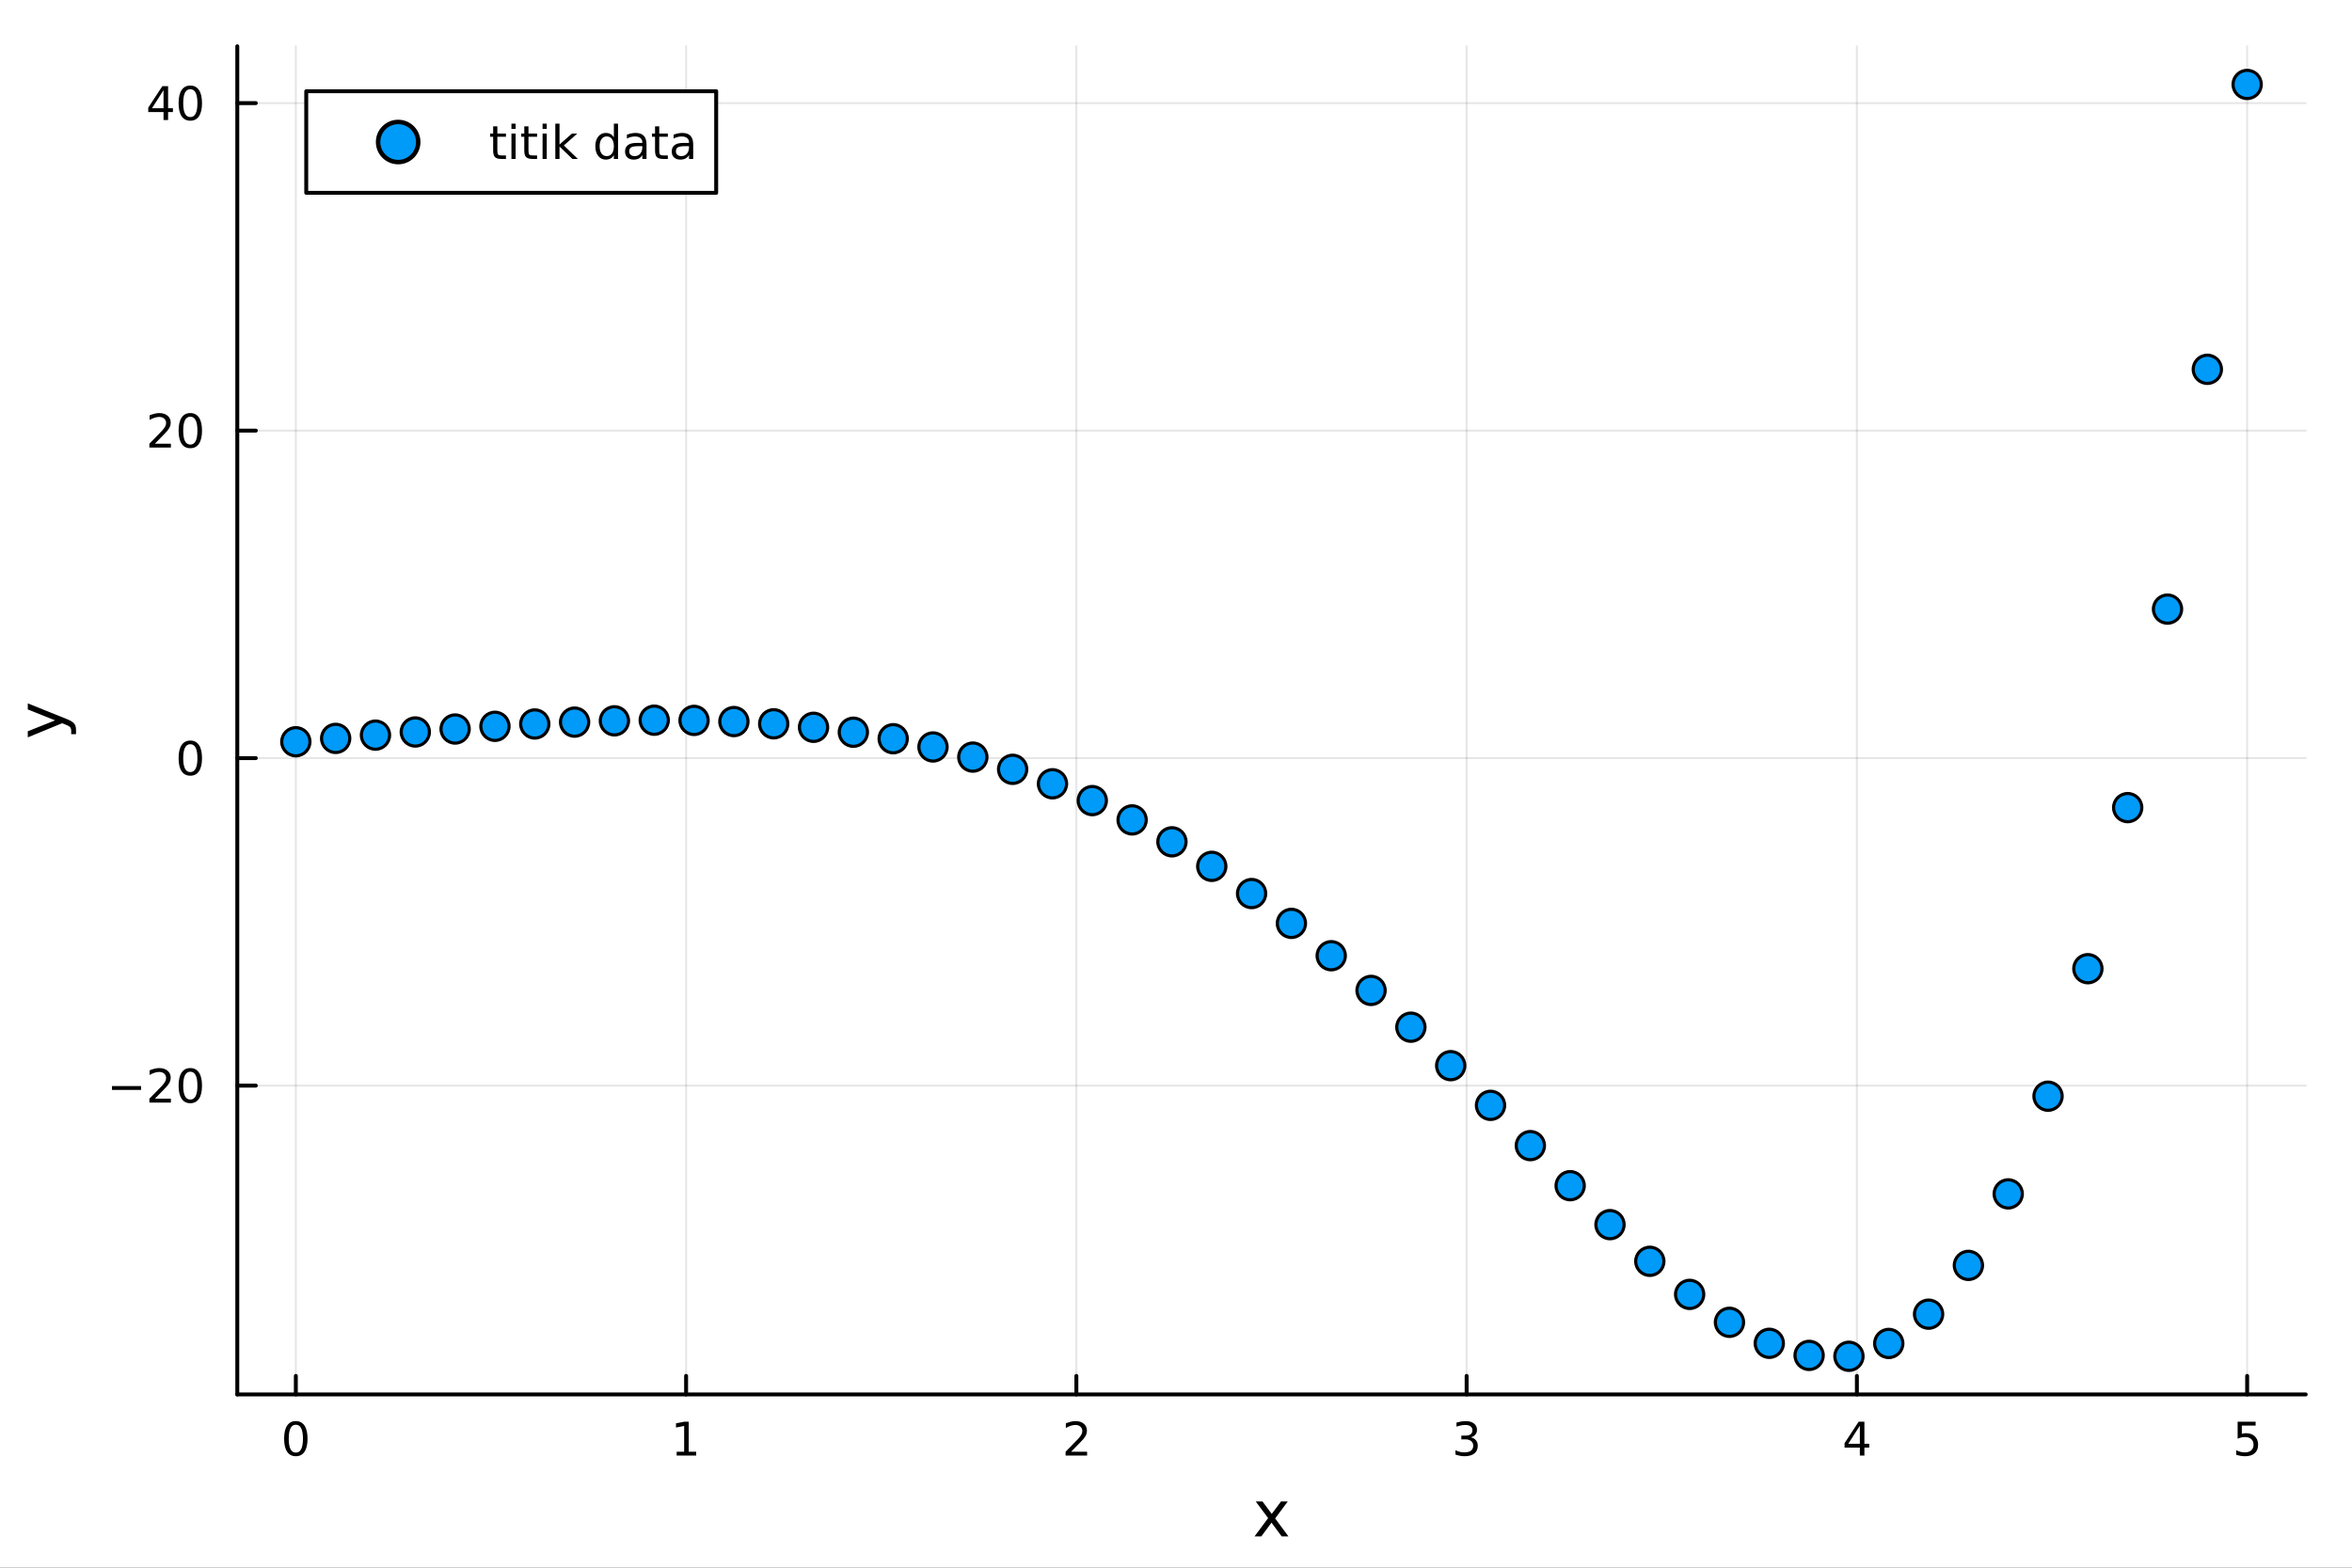 <?xml version="1.0" encoding="utf-8"?>
<svg xmlns="http://www.w3.org/2000/svg" xmlns:xlink="http://www.w3.org/1999/xlink" width="600" height="400" viewBox="0 0 2400 1600">
<rect x="0" y="0" width="2400" height="1600" fill="#333333" stroke="none"/>
<defs>
  <clipPath id="clip470">
    <rect x="0" y="0" width="2400" height="1600"/>
  </clipPath>
</defs>
<path clip-path="url(#clip470)" d="M0 1600 L2400 1600 L2400 0 L0 0  Z" fill="#ffffff" fill-rule="evenodd" fill-opacity="1"/>
<defs>
  <clipPath id="clip471">
    <rect x="480" y="0" width="1681" height="1600"/>
  </clipPath>
</defs>
<path clip-path="url(#clip470)" d="M242.135 1423.18 L2352.76 1423.18 L2352.76 47.244 L242.135 47.244  Z" fill="#ffffff" fill-rule="evenodd" fill-opacity="1"/>
<defs>
  <clipPath id="clip472">
    <rect x="242" y="47" width="2112" height="1377"/>
  </clipPath>
</defs>
<polyline clip-path="url(#clip472)" style="stroke:#000000; stroke-linecap:round; stroke-linejoin:round; stroke-width:2; stroke-opacity:0.1; fill:none" points="301.869,1423.18 301.869,47.244 "/>
<polyline clip-path="url(#clip472)" style="stroke:#000000; stroke-linecap:round; stroke-linejoin:round; stroke-width:2; stroke-opacity:0.1; fill:none" points="700.1,1423.18 700.1,47.244 "/>
<polyline clip-path="url(#clip472)" style="stroke:#000000; stroke-linecap:round; stroke-linejoin:round; stroke-width:2; stroke-opacity:0.1; fill:none" points="1098.33,1423.18 1098.33,47.244 "/>
<polyline clip-path="url(#clip472)" style="stroke:#000000; stroke-linecap:round; stroke-linejoin:round; stroke-width:2; stroke-opacity:0.1; fill:none" points="1496.56,1423.18 1496.56,47.244 "/>
<polyline clip-path="url(#clip472)" style="stroke:#000000; stroke-linecap:round; stroke-linejoin:round; stroke-width:2; stroke-opacity:0.1; fill:none" points="1894.79,1423.18 1894.79,47.244 "/>
<polyline clip-path="url(#clip472)" style="stroke:#000000; stroke-linecap:round; stroke-linejoin:round; stroke-width:2; stroke-opacity:0.1; fill:none" points="2293.02,1423.18 2293.02,47.244 "/>
<polyline clip-path="url(#clip470)" style="stroke:#000000; stroke-linecap:round; stroke-linejoin:round; stroke-width:4; stroke-opacity:1; fill:none" points="242.135,1423.18 2352.76,1423.18 "/>
<polyline clip-path="url(#clip470)" style="stroke:#000000; stroke-linecap:round; stroke-linejoin:round; stroke-width:4; stroke-opacity:1; fill:none" points="301.869,1423.18 301.869,1404.28 "/>
<polyline clip-path="url(#clip470)" style="stroke:#000000; stroke-linecap:round; stroke-linejoin:round; stroke-width:4; stroke-opacity:1; fill:none" points="700.1,1423.18 700.1,1404.28 "/>
<polyline clip-path="url(#clip470)" style="stroke:#000000; stroke-linecap:round; stroke-linejoin:round; stroke-width:4; stroke-opacity:1; fill:none" points="1098.33,1423.18 1098.33,1404.28 "/>
<polyline clip-path="url(#clip470)" style="stroke:#000000; stroke-linecap:round; stroke-linejoin:round; stroke-width:4; stroke-opacity:1; fill:none" points="1496.56,1423.18 1496.56,1404.28 "/>
<polyline clip-path="url(#clip470)" style="stroke:#000000; stroke-linecap:round; stroke-linejoin:round; stroke-width:4; stroke-opacity:1; fill:none" points="1894.79,1423.18 1894.79,1404.28 "/>
<polyline clip-path="url(#clip470)" style="stroke:#000000; stroke-linecap:round; stroke-linejoin:round; stroke-width:4; stroke-opacity:1; fill:none" points="2293.02,1423.18 2293.02,1404.28 "/>
<path clip-path="url(#clip470)" d="M301.869 1454.1 Q298.258 1454.1 296.429 1457.66 Q294.624 1461.2 294.624 1468.33 Q294.624 1475.44 296.429 1479.01 Q298.258 1482.55 301.869 1482.55 Q305.503 1482.55 307.309 1479.01 Q309.138 1475.44 309.138 1468.33 Q309.138 1461.2 307.309 1457.66 Q305.503 1454.1 301.869 1454.1 M301.869 1450.39 Q307.679 1450.39 310.735 1455 Q313.814 1459.58 313.814 1468.33 Q313.814 1477.06 310.735 1481.67 Q307.679 1486.25 301.869 1486.25 Q296.059 1486.25 292.98 1481.67 Q289.925 1477.06 289.925 1468.33 Q289.925 1459.58 292.98 1455 Q296.059 1450.39 301.869 1450.39 Z" fill="#000000" fill-rule="nonzero" fill-opacity="1" /><path clip-path="url(#clip470)" d="M690.482 1481.64 L698.12 1481.64 L698.12 1455.28 L689.81 1456.95 L689.81 1452.69 L698.074 1451.02 L702.75 1451.02 L702.75 1481.64 L710.389 1481.64 L710.389 1485.58 L690.482 1485.58 L690.482 1481.64 Z" fill="#000000" fill-rule="nonzero" fill-opacity="1" /><path clip-path="url(#clip470)" d="M1092.98 1481.64 L1109.3 1481.64 L1109.3 1485.58 L1087.36 1485.58 L1087.36 1481.64 Q1090.02 1478.89 1094.6 1474.26 Q1099.21 1469.61 1100.39 1468.27 Q1102.64 1465.74 1103.52 1464.01 Q1104.42 1462.25 1104.42 1460.56 Q1104.42 1457.8 1102.47 1456.07 Q1100.55 1454.33 1097.45 1454.33 Q1095.25 1454.33 1092.8 1455.09 Q1090.37 1455.86 1087.59 1457.41 L1087.59 1452.69 Q1090.41 1451.55 1092.87 1450.97 Q1095.32 1450.39 1097.36 1450.39 Q1102.73 1450.39 1105.92 1453.08 Q1109.12 1455.77 1109.12 1460.26 Q1109.12 1462.39 1108.31 1464.31 Q1107.52 1466.2 1105.41 1468.8 Q1104.83 1469.47 1101.73 1472.69 Q1098.63 1475.88 1092.98 1481.64 Z" fill="#000000" fill-rule="nonzero" fill-opacity="1" /><path clip-path="url(#clip470)" d="M1500.81 1466.95 Q1504.16 1467.66 1506.04 1469.93 Q1507.94 1472.2 1507.94 1475.53 Q1507.94 1480.65 1504.42 1483.45 Q1500.9 1486.25 1494.42 1486.25 Q1492.24 1486.25 1489.93 1485.81 Q1487.64 1485.39 1485.18 1484.54 L1485.18 1480.02 Q1487.13 1481.16 1489.44 1481.74 Q1491.76 1482.32 1494.28 1482.32 Q1498.68 1482.32 1500.97 1480.58 Q1503.28 1478.84 1503.28 1475.53 Q1503.28 1472.48 1501.13 1470.77 Q1499 1469.03 1495.18 1469.03 L1491.16 1469.03 L1491.16 1465.19 L1495.37 1465.19 Q1498.82 1465.19 1500.65 1463.82 Q1502.47 1462.43 1502.47 1459.84 Q1502.47 1457.18 1500.58 1455.77 Q1498.7 1454.33 1495.18 1454.33 Q1493.26 1454.33 1491.06 1454.75 Q1488.86 1455.16 1486.22 1456.04 L1486.22 1451.88 Q1488.89 1451.14 1491.2 1450.77 Q1493.54 1450.39 1495.6 1450.39 Q1500.92 1450.39 1504.03 1452.83 Q1507.13 1455.23 1507.13 1459.35 Q1507.13 1462.22 1505.48 1464.21 Q1503.84 1466.18 1500.81 1466.95 Z" fill="#000000" fill-rule="nonzero" fill-opacity="1" /><path clip-path="url(#clip470)" d="M1897.8 1455.09 L1885.99 1473.54 L1897.8 1473.54 L1897.8 1455.09 M1896.57 1451.02 L1902.45 1451.02 L1902.45 1473.54 L1907.38 1473.54 L1907.38 1477.43 L1902.45 1477.43 L1902.45 1485.58 L1897.8 1485.58 L1897.8 1477.43 L1882.2 1477.43 L1882.2 1472.92 L1896.57 1451.02 Z" fill="#000000" fill-rule="nonzero" fill-opacity="1" /><path clip-path="url(#clip470)" d="M2283.3 1451.02 L2301.66 1451.02 L2301.66 1454.96 L2287.58 1454.96 L2287.58 1463.43 Q2288.6 1463.08 2289.62 1462.92 Q2290.64 1462.73 2291.66 1462.73 Q2297.44 1462.73 2300.82 1465.9 Q2304.2 1469.08 2304.2 1474.49 Q2304.2 1480.07 2300.73 1483.17 Q2297.26 1486.25 2290.94 1486.25 Q2288.76 1486.25 2286.49 1485.88 Q2284.25 1485.51 2281.84 1484.77 L2281.84 1480.07 Q2283.92 1481.2 2286.15 1481.76 Q2288.37 1482.32 2290.85 1482.32 Q2294.85 1482.32 2297.19 1480.21 Q2299.53 1478.1 2299.53 1474.49 Q2299.53 1470.88 2297.19 1468.77 Q2294.85 1466.67 2290.85 1466.67 Q2288.97 1466.67 2287.1 1467.08 Q2285.24 1467.5 2283.3 1468.38 L2283.3 1451.02 Z" fill="#000000" fill-rule="nonzero" fill-opacity="1" /><path clip-path="url(#clip470)" d="M1314.06 1532.4 L1301.17 1549.74 L1314.73 1568.04 L1307.82 1568.04 L1297.45 1554.04 L1287.07 1568.04 L1280.16 1568.04 L1294.01 1549.39 L1281.34 1532.4 L1288.25 1532.4 L1297.7 1545.1 L1307.15 1532.4 L1314.06 1532.4 Z" fill="#000000" fill-rule="nonzero" fill-opacity="1" /><polyline clip-path="url(#clip472)" style="stroke:#000000; stroke-linecap:round; stroke-linejoin:round; stroke-width:2; stroke-opacity:0.1; fill:none" points="242.135,1108 2352.76,1108 "/>
<polyline clip-path="url(#clip472)" style="stroke:#000000; stroke-linecap:round; stroke-linejoin:round; stroke-width:2; stroke-opacity:0.1; fill:none" points="242.135,773.745 2352.76,773.745 "/>
<polyline clip-path="url(#clip472)" style="stroke:#000000; stroke-linecap:round; stroke-linejoin:round; stroke-width:2; stroke-opacity:0.1; fill:none" points="242.135,439.494 2352.76,439.494 "/>
<polyline clip-path="url(#clip472)" style="stroke:#000000; stroke-linecap:round; stroke-linejoin:round; stroke-width:2; stroke-opacity:0.1; fill:none" points="242.135,105.243 2352.76,105.243 "/>
<polyline clip-path="url(#clip470)" style="stroke:#000000; stroke-linecap:round; stroke-linejoin:round; stroke-width:4; stroke-opacity:1; fill:none" points="242.135,1423.18 242.135,47.244 "/>
<polyline clip-path="url(#clip470)" style="stroke:#000000; stroke-linecap:round; stroke-linejoin:round; stroke-width:4; stroke-opacity:1; fill:none" points="242.135,1108 261.032,1108 "/>
<polyline clip-path="url(#clip470)" style="stroke:#000000; stroke-linecap:round; stroke-linejoin:round; stroke-width:4; stroke-opacity:1; fill:none" points="242.135,773.745 261.032,773.745 "/>
<polyline clip-path="url(#clip470)" style="stroke:#000000; stroke-linecap:round; stroke-linejoin:round; stroke-width:4; stroke-opacity:1; fill:none" points="242.135,439.494 261.032,439.494 "/>
<polyline clip-path="url(#clip470)" style="stroke:#000000; stroke-linecap:round; stroke-linejoin:round; stroke-width:4; stroke-opacity:1; fill:none" points="242.135,105.243 261.032,105.243 "/>
<path clip-path="url(#clip470)" d="M114.26 1108.45 L143.936 1108.45 L143.936 1112.38 L114.26 1112.38 L114.26 1108.45 Z" fill="#000000" fill-rule="nonzero" fill-opacity="1" /><path clip-path="url(#clip470)" d="M158.056 1121.34 L174.376 1121.34 L174.376 1125.28 L152.431 1125.28 L152.431 1121.34 Q155.093 1118.59 159.677 1113.96 Q164.283 1109.3 165.464 1107.96 Q167.709 1105.44 168.589 1103.7 Q169.491 1101.94 169.491 1100.25 Q169.491 1097.5 167.547 1095.76 Q165.626 1094.03 162.524 1094.03 Q160.325 1094.03 157.871 1094.79 Q155.44 1095.55 152.663 1097.11 L152.663 1092.38 Q155.487 1091.25 157.94 1090.67 Q160.394 1090.09 162.431 1090.09 Q167.802 1090.09 170.996 1092.78 Q174.19 1095.46 174.19 1099.95 Q174.19 1102.08 173.38 1104 Q172.593 1105.9 170.487 1108.49 Q169.908 1109.17 166.806 1112.38 Q163.704 1115.58 158.056 1121.34 Z" fill="#000000" fill-rule="nonzero" fill-opacity="1" /><path clip-path="url(#clip470)" d="M194.19 1093.8 Q190.579 1093.8 188.75 1097.36 Q186.945 1100.9 186.945 1108.03 Q186.945 1115.14 188.75 1118.7 Q190.579 1122.24 194.19 1122.24 Q197.825 1122.24 199.63 1118.7 Q201.459 1115.14 201.459 1108.03 Q201.459 1100.9 199.63 1097.36 Q197.825 1093.8 194.19 1093.8 M194.19 1090.09 Q200 1090.09 203.056 1094.7 Q206.135 1099.28 206.135 1108.03 Q206.135 1116.76 203.056 1121.36 Q200 1125.95 194.19 1125.95 Q188.38 1125.95 185.301 1121.36 Q182.246 1116.76 182.246 1108.03 Q182.246 1099.28 185.301 1094.7 Q188.38 1090.09 194.19 1090.09 Z" fill="#000000" fill-rule="nonzero" fill-opacity="1" /><path clip-path="url(#clip470)" d="M194.19 759.544 Q190.579 759.544 188.75 763.109 Q186.945 766.65 186.945 773.78 Q186.945 780.886 188.75 784.451 Q190.579 787.993 194.19 787.993 Q197.825 787.993 199.63 784.451 Q201.459 780.886 201.459 773.78 Q201.459 766.65 199.63 763.109 Q197.825 759.544 194.19 759.544 M194.19 755.84 Q200 755.84 203.056 760.447 Q206.135 765.03 206.135 773.78 Q206.135 782.507 203.056 787.113 Q200 791.696 194.19 791.696 Q188.38 791.696 185.301 787.113 Q182.246 782.507 182.246 773.78 Q182.246 765.03 185.301 760.447 Q188.38 755.84 194.19 755.84 Z" fill="#000000" fill-rule="nonzero" fill-opacity="1" /><path clip-path="url(#clip470)" d="M158.056 452.839 L174.376 452.839 L174.376 456.774 L152.431 456.774 L152.431 452.839 Q155.093 450.084 159.677 445.455 Q164.283 440.802 165.464 439.459 Q167.709 436.936 168.589 435.2 Q169.491 433.441 169.491 431.751 Q169.491 428.996 167.547 427.26 Q165.626 425.524 162.524 425.524 Q160.325 425.524 157.871 426.288 Q155.44 427.052 152.663 428.603 L152.663 423.881 Q155.487 422.746 157.94 422.168 Q160.394 421.589 162.431 421.589 Q167.802 421.589 170.996 424.274 Q174.19 426.959 174.19 431.45 Q174.19 433.58 173.38 435.501 Q172.593 437.399 170.487 439.992 Q169.908 440.663 166.806 443.88 Q163.704 447.075 158.056 452.839 Z" fill="#000000" fill-rule="nonzero" fill-opacity="1" /><path clip-path="url(#clip470)" d="M194.19 425.293 Q190.579 425.293 188.75 428.857 Q186.945 432.399 186.945 439.529 Q186.945 446.635 188.75 450.2 Q190.579 453.742 194.19 453.742 Q197.825 453.742 199.63 450.2 Q201.459 446.635 201.459 439.529 Q201.459 432.399 199.63 428.857 Q197.825 425.293 194.19 425.293 M194.19 421.589 Q200 421.589 203.056 426.195 Q206.135 430.779 206.135 439.529 Q206.135 448.255 203.056 452.862 Q200 457.445 194.19 457.445 Q188.38 457.445 185.301 452.862 Q182.246 448.255 182.246 439.529 Q182.246 430.779 185.301 426.195 Q188.38 421.589 194.19 421.589 Z" fill="#000000" fill-rule="nonzero" fill-opacity="1" /><path clip-path="url(#clip470)" d="M166.876 92.037 L155.07 110.486 L166.876 110.486 L166.876 92.037 M165.649 87.963 L171.528 87.963 L171.528 110.486 L176.459 110.486 L176.459 114.375 L171.528 114.375 L171.528 122.523 L166.876 122.523 L166.876 114.375 L151.274 114.375 L151.274 109.861 L165.649 87.963 Z" fill="#000000" fill-rule="nonzero" fill-opacity="1" /><path clip-path="url(#clip470)" d="M194.19 91.041 Q190.579 91.041 188.75 94.606 Q186.945 98.148 186.945 105.277 Q186.945 112.384 188.75 115.949 Q190.579 119.49 194.19 119.49 Q197.825 119.49 199.63 115.949 Q201.459 112.384 201.459 105.277 Q201.459 98.148 199.63 94.606 Q197.825 91.041 194.19 91.041 M194.19 87.338 Q200 87.338 203.056 91.944 Q206.135 96.527 206.135 105.277 Q206.135 114.004 203.056 118.611 Q200 123.194 194.19 123.194 Q188.38 123.194 185.301 118.611 Q182.246 114.004 182.246 105.277 Q182.246 96.527 185.301 91.944 Q188.38 87.338 194.19 87.338 Z" fill="#000000" fill-rule="nonzero" fill-opacity="1" /><path clip-path="url(#clip470)" d="M67.314 733.525 Q73.68 736.008 75.622 738.363 Q77.563 740.718 77.563 744.665 L77.563 749.344 L72.662 749.344 L72.662 745.906 Q72.662 743.487 71.516 742.151 Q70.37 740.814 66.105 739.191 L63.431 738.14 L28.356 752.559 L28.356 746.352 L56.238 735.212 L28.356 724.072 L28.356 717.865 L67.314 733.525 Z" fill="#000000" fill-rule="nonzero" fill-opacity="1" /><circle clip-path="url(#clip472)" cx="301.869" cy="757.033" r="14.4" fill="#009af9" fill-rule="evenodd" fill-opacity="1" stroke="#000000" stroke-opacity="1" stroke-width="3.2"/>
<circle clip-path="url(#clip472)" cx="342.505" cy="753.631" r="14.4" fill="#009af9" fill-rule="evenodd" fill-opacity="1" stroke="#000000" stroke-opacity="1" stroke-width="3.2"/>
<circle clip-path="url(#clip472)" cx="383.141" cy="750.287" r="14.4" fill="#009af9" fill-rule="evenodd" fill-opacity="1" stroke="#000000" stroke-opacity="1" stroke-width="3.2"/>
<circle clip-path="url(#clip472)" cx="423.777" cy="747.066" r="14.4" fill="#009af9" fill-rule="evenodd" fill-opacity="1" stroke="#000000" stroke-opacity="1" stroke-width="3.2"/>
<circle clip-path="url(#clip472)" cx="464.412" cy="744.04" r="14.4" fill="#009af9" fill-rule="evenodd" fill-opacity="1" stroke="#000000" stroke-opacity="1" stroke-width="3.2"/>
<circle clip-path="url(#clip472)" cx="505.048" cy="741.292" r="14.4" fill="#009af9" fill-rule="evenodd" fill-opacity="1" stroke="#000000" stroke-opacity="1" stroke-width="3.2"/>
<circle clip-path="url(#clip472)" cx="545.684" cy="738.912" r="14.4" fill="#009af9" fill-rule="evenodd" fill-opacity="1" stroke="#000000" stroke-opacity="1" stroke-width="3.2"/>
<circle clip-path="url(#clip472)" cx="586.32" cy="737.003" r="14.4" fill="#009af9" fill-rule="evenodd" fill-opacity="1" stroke="#000000" stroke-opacity="1" stroke-width="3.2"/>
<circle clip-path="url(#clip472)" cx="626.955" cy="735.674" r="14.4" fill="#009af9" fill-rule="evenodd" fill-opacity="1" stroke="#000000" stroke-opacity="1" stroke-width="3.2"/>
<circle clip-path="url(#clip472)" cx="667.591" cy="735.046" r="14.4" fill="#009af9" fill-rule="evenodd" fill-opacity="1" stroke="#000000" stroke-opacity="1" stroke-width="3.2"/>
<circle clip-path="url(#clip472)" cx="708.227" cy="735.25" r="14.4" fill="#009af9" fill-rule="evenodd" fill-opacity="1" stroke="#000000" stroke-opacity="1" stroke-width="3.2"/>
<circle clip-path="url(#clip472)" cx="748.863" cy="736.427" r="14.4" fill="#009af9" fill-rule="evenodd" fill-opacity="1" stroke="#000000" stroke-opacity="1" stroke-width="3.2"/>
<circle clip-path="url(#clip472)" cx="789.498" cy="738.724" r="14.4" fill="#009af9" fill-rule="evenodd" fill-opacity="1" stroke="#000000" stroke-opacity="1" stroke-width="3.2"/>
<circle clip-path="url(#clip472)" cx="830.134" cy="742.299" r="14.4" fill="#009af9" fill-rule="evenodd" fill-opacity="1" stroke="#000000" stroke-opacity="1" stroke-width="3.2"/>
<circle clip-path="url(#clip472)" cx="870.77" cy="747.316" r="14.4" fill="#009af9" fill-rule="evenodd" fill-opacity="1" stroke="#000000" stroke-opacity="1" stroke-width="3.2"/>
<circle clip-path="url(#clip472)" cx="911.406" cy="753.944" r="14.4" fill="#009af9" fill-rule="evenodd" fill-opacity="1" stroke="#000000" stroke-opacity="1" stroke-width="3.2"/>
<circle clip-path="url(#clip472)" cx="952.041" cy="762.352" r="14.4" fill="#009af9" fill-rule="evenodd" fill-opacity="1" stroke="#000000" stroke-opacity="1" stroke-width="3.2"/>
<circle clip-path="url(#clip472)" cx="992.677" cy="772.71" r="14.4" fill="#009af9" fill-rule="evenodd" fill-opacity="1" stroke="#000000" stroke-opacity="1" stroke-width="3.2"/>
<circle clip-path="url(#clip472)" cx="1033.31" cy="785.186" r="14.4" fill="#009af9" fill-rule="evenodd" fill-opacity="1" stroke="#000000" stroke-opacity="1" stroke-width="3.2"/>
<circle clip-path="url(#clip472)" cx="1073.95" cy="799.936" r="14.4" fill="#009af9" fill-rule="evenodd" fill-opacity="1" stroke="#000000" stroke-opacity="1" stroke-width="3.2"/>
<circle clip-path="url(#clip472)" cx="1114.58" cy="817.104" r="14.4" fill="#009af9" fill-rule="evenodd" fill-opacity="1" stroke="#000000" stroke-opacity="1" stroke-width="3.2"/>
<circle clip-path="url(#clip472)" cx="1155.22" cy="836.813" r="14.4" fill="#009af9" fill-rule="evenodd" fill-opacity="1" stroke="#000000" stroke-opacity="1" stroke-width="3.2"/>
<circle clip-path="url(#clip472)" cx="1195.86" cy="859.16" r="14.4" fill="#009af9" fill-rule="evenodd" fill-opacity="1" stroke="#000000" stroke-opacity="1" stroke-width="3.2"/>
<circle clip-path="url(#clip472)" cx="1236.49" cy="884.205" r="14.4" fill="#009af9" fill-rule="evenodd" fill-opacity="1" stroke="#000000" stroke-opacity="1" stroke-width="3.2"/>
<circle clip-path="url(#clip472)" cx="1277.13" cy="911.967" r="14.4" fill="#009af9" fill-rule="evenodd" fill-opacity="1" stroke="#000000" stroke-opacity="1" stroke-width="3.2"/>
<circle clip-path="url(#clip472)" cx="1317.76" cy="942.407" r="14.4" fill="#009af9" fill-rule="evenodd" fill-opacity="1" stroke="#000000" stroke-opacity="1" stroke-width="3.2"/>
<circle clip-path="url(#clip472)" cx="1358.4" cy="975.421" r="14.4" fill="#009af9" fill-rule="evenodd" fill-opacity="1" stroke="#000000" stroke-opacity="1" stroke-width="3.2"/>
<circle clip-path="url(#clip472)" cx="1399.03" cy="1010.83" r="14.4" fill="#009af9" fill-rule="evenodd" fill-opacity="1" stroke="#000000" stroke-opacity="1" stroke-width="3.2"/>
<circle clip-path="url(#clip472)" cx="1439.67" cy="1048.36" r="14.4" fill="#009af9" fill-rule="evenodd" fill-opacity="1" stroke="#000000" stroke-opacity="1" stroke-width="3.2"/>
<circle clip-path="url(#clip472)" cx="1480.31" cy="1087.62" r="14.4" fill="#009af9" fill-rule="evenodd" fill-opacity="1" stroke="#000000" stroke-opacity="1" stroke-width="3.2"/>
<circle clip-path="url(#clip472)" cx="1520.94" cy="1128.13" r="14.4" fill="#009af9" fill-rule="evenodd" fill-opacity="1" stroke="#000000" stroke-opacity="1" stroke-width="3.2"/>
<circle clip-path="url(#clip472)" cx="1561.58" cy="1169.23" r="14.4" fill="#009af9" fill-rule="evenodd" fill-opacity="1" stroke="#000000" stroke-opacity="1" stroke-width="3.2"/>
<circle clip-path="url(#clip472)" cx="1602.21" cy="1210.13" r="14.4" fill="#009af9" fill-rule="evenodd" fill-opacity="1" stroke="#000000" stroke-opacity="1" stroke-width="3.2"/>
<circle clip-path="url(#clip472)" cx="1642.85" cy="1249.88" r="14.4" fill="#009af9" fill-rule="evenodd" fill-opacity="1" stroke="#000000" stroke-opacity="1" stroke-width="3.2"/>
<circle clip-path="url(#clip472)" cx="1683.48" cy="1287.3" r="14.4" fill="#009af9" fill-rule="evenodd" fill-opacity="1" stroke="#000000" stroke-opacity="1" stroke-width="3.2"/>
<circle clip-path="url(#clip472)" cx="1724.12" cy="1321.06" r="14.4" fill="#009af9" fill-rule="evenodd" fill-opacity="1" stroke="#000000" stroke-opacity="1" stroke-width="3.2"/>
<circle clip-path="url(#clip472)" cx="1764.76" cy="1349.56" r="14.4" fill="#009af9" fill-rule="evenodd" fill-opacity="1" stroke="#000000" stroke-opacity="1" stroke-width="3.2"/>
<circle clip-path="url(#clip472)" cx="1805.39" cy="1371.01" r="14.4" fill="#009af9" fill-rule="evenodd" fill-opacity="1" stroke="#000000" stroke-opacity="1" stroke-width="3.2"/>
<circle clip-path="url(#clip472)" cx="1846.03" cy="1383.33" r="14.4" fill="#009af9" fill-rule="evenodd" fill-opacity="1" stroke="#000000" stroke-opacity="1" stroke-width="3.2"/>
<circle clip-path="url(#clip472)" cx="1886.66" cy="1384.24" r="14.4" fill="#009af9" fill-rule="evenodd" fill-opacity="1" stroke="#000000" stroke-opacity="1" stroke-width="3.2"/>
<circle clip-path="url(#clip472)" cx="1927.3" cy="1371.15" r="14.4" fill="#009af9" fill-rule="evenodd" fill-opacity="1" stroke="#000000" stroke-opacity="1" stroke-width="3.2"/>
<circle clip-path="url(#clip472)" cx="1967.94" cy="1341.25" r="14.4" fill="#009af9" fill-rule="evenodd" fill-opacity="1" stroke="#000000" stroke-opacity="1" stroke-width="3.2"/>
<circle clip-path="url(#clip472)" cx="2008.57" cy="1291.47" r="14.4" fill="#009af9" fill-rule="evenodd" fill-opacity="1" stroke="#000000" stroke-opacity="1" stroke-width="3.2"/>
<circle clip-path="url(#clip472)" cx="2049.21" cy="1218.49" r="14.4" fill="#009af9" fill-rule="evenodd" fill-opacity="1" stroke="#000000" stroke-opacity="1" stroke-width="3.2"/>
<circle clip-path="url(#clip472)" cx="2089.84" cy="1118.79" r="14.4" fill="#009af9" fill-rule="evenodd" fill-opacity="1" stroke="#000000" stroke-opacity="1" stroke-width="3.2"/>
<circle clip-path="url(#clip472)" cx="2130.48" cy="988.66" r="14.4" fill="#009af9" fill-rule="evenodd" fill-opacity="1" stroke="#000000" stroke-opacity="1" stroke-width="3.2"/>
<circle clip-path="url(#clip472)" cx="2171.11" cy="824.26" r="14.4" fill="#009af9" fill-rule="evenodd" fill-opacity="1" stroke="#000000" stroke-opacity="1" stroke-width="3.2"/>
<circle clip-path="url(#clip472)" cx="2211.75" cy="621.659" r="14.4" fill="#009af9" fill-rule="evenodd" fill-opacity="1" stroke="#000000" stroke-opacity="1" stroke-width="3.2"/>
<circle clip-path="url(#clip472)" cx="2252.39" cy="376.921" r="14.4" fill="#009af9" fill-rule="evenodd" fill-opacity="1" stroke="#000000" stroke-opacity="1" stroke-width="3.2"/>
<circle clip-path="url(#clip472)" cx="2293.02" cy="86.186" r="14.4" fill="#009af9" fill-rule="evenodd" fill-opacity="1" stroke="#000000" stroke-opacity="1" stroke-width="3.2"/>
<path clip-path="url(#clip470)" d="M312.489 196.789 L730.795 196.789 L730.795 93.109 L312.489 93.109  Z" fill="#ffffff" fill-rule="evenodd" fill-opacity="1"/>
<polyline clip-path="url(#clip470)" style="stroke:#000000; stroke-linecap:round; stroke-linejoin:round; stroke-width:4; stroke-opacity:1; fill:none" points="312.489,196.789 730.795,196.789 730.795,93.109 312.489,93.109 312.489,196.789 "/>
<circle clip-path="url(#clip470)" cx="406.294" cy="144.949" r="20.48" fill="#009af9" fill-rule="evenodd" fill-opacity="1" stroke="#000000" stroke-opacity="1" stroke-width="4.551"/>
<path clip-path="url(#clip470)" d="M507.507 128.942 L507.507 136.303 L516.28 136.303 L516.28 139.613 L507.507 139.613 L507.507 153.687 Q507.507 156.858 508.363 157.761 Q509.243 158.664 511.905 158.664 L516.28 158.664 L516.28 162.229 L511.905 162.229 Q506.974 162.229 505.099 160.4 Q503.224 158.548 503.224 153.687 L503.224 139.613 L500.099 139.613 L500.099 136.303 L503.224 136.303 L503.224 128.942 L507.507 128.942 Z" fill="#000000" fill-rule="nonzero" fill-opacity="1" /><path clip-path="url(#clip470)" d="M521.882 136.303 L526.141 136.303 L526.141 162.229 L521.882 162.229 L521.882 136.303 M521.882 126.21 L526.141 126.21 L526.141 131.604 L521.882 131.604 L521.882 126.21 Z" fill="#000000" fill-rule="nonzero" fill-opacity="1" /><path clip-path="url(#clip470)" d="M539.266 128.942 L539.266 136.303 L548.039 136.303 L548.039 139.613 L539.266 139.613 L539.266 153.687 Q539.266 156.858 540.122 157.761 Q541.002 158.664 543.664 158.664 L548.039 158.664 L548.039 162.229 L543.664 162.229 Q538.734 162.229 536.859 160.4 Q534.984 158.548 534.984 153.687 L534.984 139.613 L531.859 139.613 L531.859 136.303 L534.984 136.303 L534.984 128.942 L539.266 128.942 Z" fill="#000000" fill-rule="nonzero" fill-opacity="1" /><path clip-path="url(#clip470)" d="M553.641 136.303 L557.9 136.303 L557.9 162.229 L553.641 162.229 L553.641 136.303 M553.641 126.21 L557.9 126.21 L557.9 131.604 L553.641 131.604 L553.641 126.21 Z" fill="#000000" fill-rule="nonzero" fill-opacity="1" /><path clip-path="url(#clip470)" d="M566.65 126.21 L570.932 126.21 L570.932 147.483 L583.641 136.303 L589.08 136.303 L575.331 148.432 L589.659 162.229 L584.104 162.229 L570.932 149.567 L570.932 162.229 L566.65 162.229 L566.65 126.21 Z" fill="#000000" fill-rule="nonzero" fill-opacity="1" /><path clip-path="url(#clip470)" d="M626.395 140.238 L626.395 126.21 L630.654 126.21 L630.654 162.229 L626.395 162.229 L626.395 158.34 Q625.053 160.655 622.992 161.789 Q620.955 162.9 618.085 162.9 Q613.386 162.9 610.423 159.15 Q607.483 155.4 607.483 149.289 Q607.483 143.178 610.423 139.428 Q613.386 135.678 618.085 135.678 Q620.955 135.678 622.992 136.812 Q625.053 137.923 626.395 140.238 M611.881 149.289 Q611.881 153.988 613.803 156.673 Q615.747 159.335 619.127 159.335 Q622.506 159.335 624.451 156.673 Q626.395 153.988 626.395 149.289 Q626.395 144.59 624.451 141.928 Q622.506 139.243 619.127 139.243 Q615.747 139.243 613.803 141.928 Q611.881 144.59 611.881 149.289 Z" fill="#000000" fill-rule="nonzero" fill-opacity="1" /><path clip-path="url(#clip470)" d="M651.21 149.196 Q646.048 149.196 644.057 150.377 Q642.066 151.557 642.066 154.405 Q642.066 156.673 643.548 158.016 Q645.052 159.335 647.622 159.335 Q651.163 159.335 653.293 156.835 Q655.446 154.312 655.446 150.145 L655.446 149.196 L651.21 149.196 M659.705 147.437 L659.705 162.229 L655.446 162.229 L655.446 158.293 Q653.988 160.655 651.812 161.789 Q649.636 162.9 646.488 162.9 Q642.506 162.9 640.145 160.678 Q637.807 158.432 637.807 154.682 Q637.807 150.307 640.724 148.085 Q643.664 145.863 649.474 145.863 L655.446 145.863 L655.446 145.446 Q655.446 142.507 653.501 140.909 Q651.58 139.289 648.085 139.289 Q645.863 139.289 643.756 139.821 Q641.65 140.354 639.705 141.419 L639.705 137.483 Q642.043 136.581 644.242 136.141 Q646.441 135.678 648.525 135.678 Q654.15 135.678 656.927 138.594 Q659.705 141.511 659.705 147.437 Z" fill="#000000" fill-rule="nonzero" fill-opacity="1" /><path clip-path="url(#clip470)" d="M672.691 128.942 L672.691 136.303 L681.464 136.303 L681.464 139.613 L672.691 139.613 L672.691 153.687 Q672.691 156.858 673.548 157.761 Q674.427 158.664 677.089 158.664 L681.464 158.664 L681.464 162.229 L677.089 162.229 Q672.159 162.229 670.284 160.4 Q668.409 158.548 668.409 153.687 L668.409 139.613 L665.284 139.613 L665.284 136.303 L668.409 136.303 L668.409 128.942 L672.691 128.942 Z" fill="#000000" fill-rule="nonzero" fill-opacity="1" /><path clip-path="url(#clip470)" d="M698.848 149.196 Q693.686 149.196 691.696 150.377 Q689.705 151.557 689.705 154.405 Q689.705 156.673 691.186 158.016 Q692.691 159.335 695.26 159.335 Q698.802 159.335 700.932 156.835 Q703.085 154.312 703.085 150.145 L703.085 149.196 L698.848 149.196 M707.344 147.437 L707.344 162.229 L703.085 162.229 L703.085 158.293 Q701.626 160.655 699.45 161.789 Q697.274 162.9 694.126 162.9 Q690.145 162.9 687.784 160.678 Q685.446 158.432 685.446 154.682 Q685.446 150.307 688.362 148.085 Q691.302 145.863 697.112 145.863 L703.085 145.863 L703.085 145.446 Q703.085 142.507 701.14 140.909 Q699.219 139.289 695.723 139.289 Q693.501 139.289 691.395 139.821 Q689.288 140.354 687.344 141.419 L687.344 137.483 Q689.682 136.581 691.881 136.141 Q694.08 135.678 696.163 135.678 Q701.788 135.678 704.566 138.594 Q707.344 141.511 707.344 147.437 Z" fill="#000000" fill-rule="nonzero" fill-opacity="1" /></svg>
